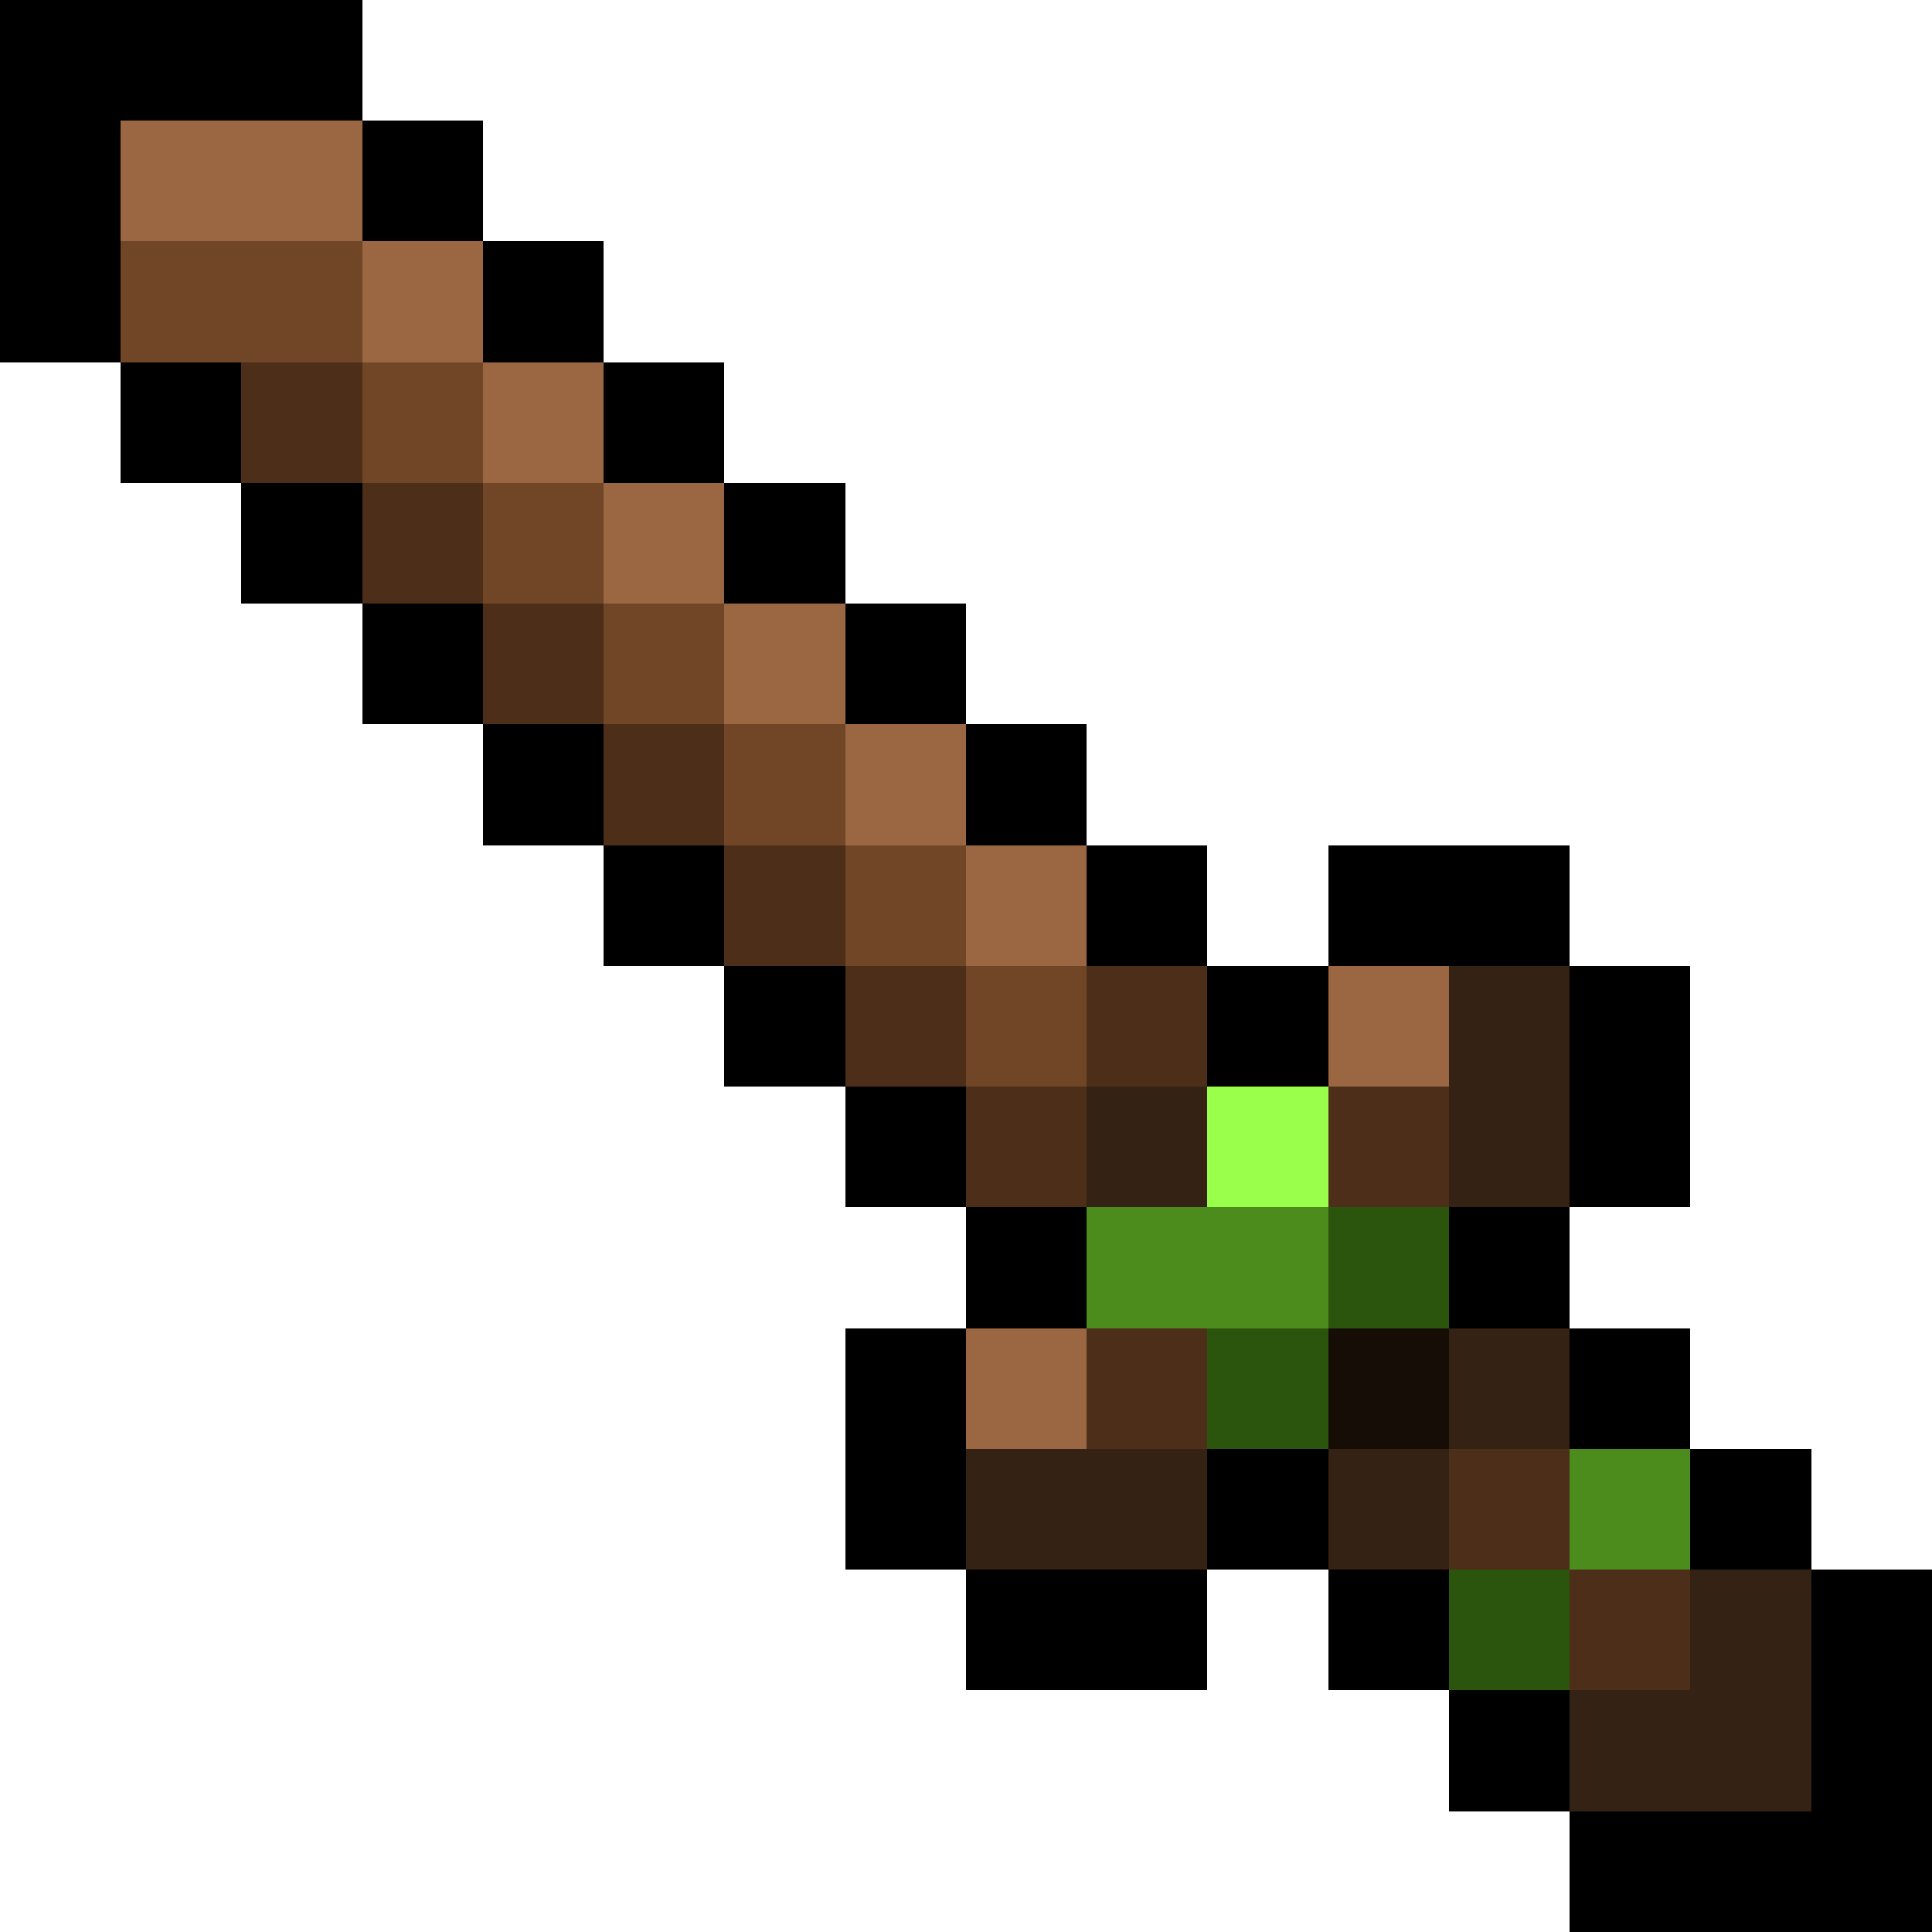 <svg xmlns="http://www.w3.org/2000/svg" viewBox="0 -0.5 16 16" shape-rendering="crispEdges">
<path stroke="#000000" d="M0 0h3M0 1h1M3 1h1M0 2h1M4 2h1M1 3h1M5 3h1M2 4h1M6 4h1M3 5h1M7 5h1M4 6h1M8 6h1M5 7h1M9 7h1M11 7h2M6 8h1M10 8h1M13 8h1M7 9h1M13 9h1M8 10h1M12 10h1M7 11h1M13 11h1M7 12h1M10 12h1M14 12h1M8 13h2M11 13h1M15 13h1M12 14h1M15 14h1M13 15h3" />
<path stroke="#9b6742" d="M1 1h2M3 2h1M4 3h1M5 4h1M6 5h1M7 6h1M8 7h1M11 8h1M8 11h1" />
<path stroke="#714627" d="M1 2h2M3 3h1M4 4h1M5 5h1M6 6h1M7 7h1M8 8h1" />
<path stroke="#4c2e19" d="M2 3h1M3 4h1M4 5h1M5 6h1M6 7h1M7 8h1M9 8h1M8 9h1M11 9h1M9 11h1M12 12h1M13 13h1" />
<path stroke="#342214" d="M12 8h1M9 9h1M12 9h1M12 11h1M8 12h2M11 12h1M14 13h1M13 14h2" />
<path stroke="#99ff4b" d="M10 9h1" />
<path stroke="#4b8c1c" d="M9 10h2M13 12h1" />
<path stroke="#2b550d" d="M11 10h1M10 11h1M12 13h1" />
<path stroke="#150d06" d="M11 11h1" />
</svg>